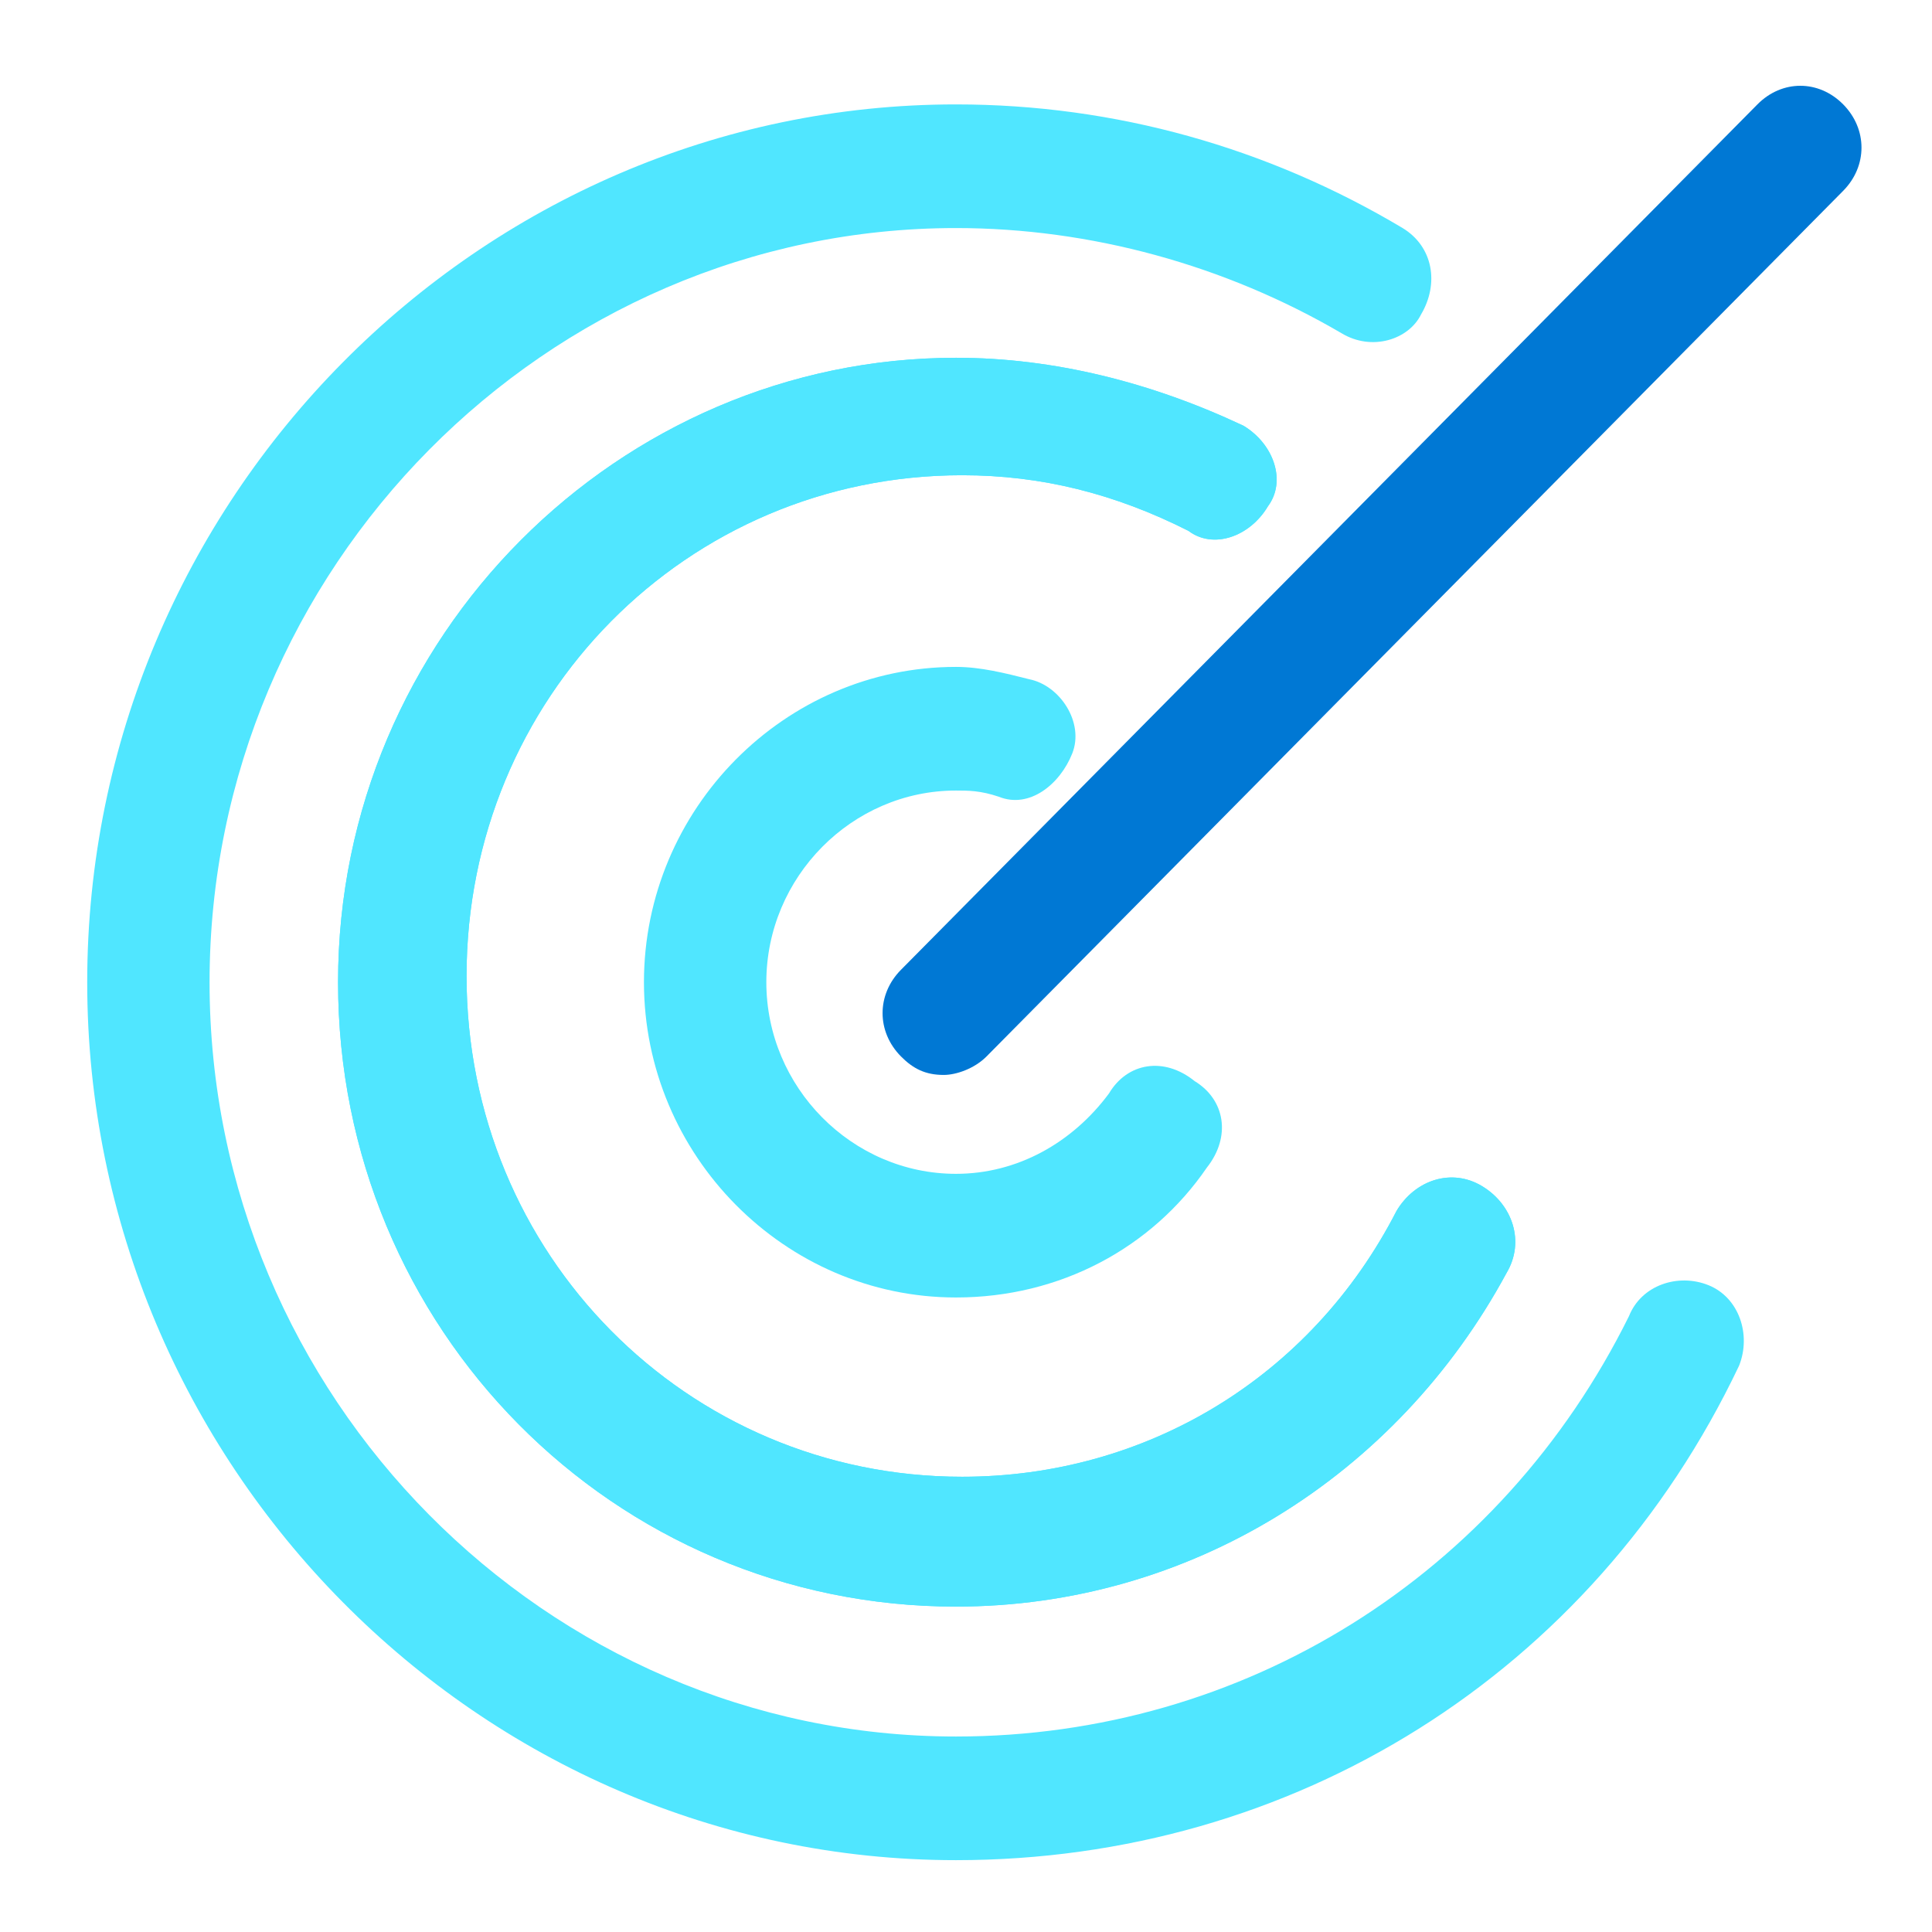 <svg data-slug-id="node13" viewBox="0 0 49 49" xmlns="http://www.w3.org/2000/svg">
<path d="M24.246 47.178C12.143 47.178 2.212 37.143 2.212 24.913C2.212 12.683 12.143 2.648 24.246 2.648C28.281 2.648 32.16 3.746 35.574 5.784C36.35 6.255 36.505 7.195 36.039 7.979C35.729 8.607 34.798 8.92 34.022 8.45C31.074 6.725 27.66 5.784 24.246 5.784C13.85 5.784 5.315 14.408 5.315 24.913C5.315 35.419 13.85 44.042 24.246 44.042C31.54 44.042 38.057 39.965 41.315 33.38C41.626 32.596 42.557 32.283 43.333 32.596C44.108 32.91 44.419 33.85 44.108 34.635C40.384 42.474 32.781 47.178 24.246 47.178Z" fill="#50E6FF"/>
<path d="M24.247 40.747C15.557 40.747 8.574 33.691 8.574 24.91C8.574 16.13 15.712 9.074 24.247 9.074C26.729 9.074 29.212 9.701 31.54 10.799C32.316 11.269 32.626 12.21 32.16 12.837C31.695 13.621 30.764 13.935 30.143 13.464C28.281 12.524 26.419 12.053 24.402 12.053C17.419 12.053 11.833 17.698 11.833 24.754C11.833 31.809 17.419 37.454 24.402 37.454C29.057 37.454 33.247 34.945 35.419 30.712C35.885 29.928 36.816 29.614 37.592 30.085C38.367 30.555 38.678 31.496 38.212 32.28C35.419 37.454 30.143 40.747 24.247 40.747Z" fill="#50E6FF"/>
<path d="M24.247 40.747C15.557 40.747 8.574 33.691 8.574 24.91C8.574 16.13 15.712 9.074 24.247 9.074C26.729 9.074 29.212 9.701 31.54 10.799C32.316 11.269 32.626 12.21 32.16 12.837C31.695 13.621 30.764 13.935 30.143 13.464C28.281 12.524 26.419 12.053 24.402 12.053C17.419 12.053 11.833 17.698 11.833 24.754C11.833 31.809 17.419 37.454 24.402 37.454C29.057 37.454 33.247 34.945 35.419 30.712C35.885 29.928 36.816 29.614 37.592 30.085C38.367 30.555 38.678 31.496 38.212 32.28C35.419 37.454 30.143 40.747 24.247 40.747Z" fill="#50E6FF"/>
<path d="M24.246 32.907C19.901 32.907 16.332 29.301 16.332 24.911C16.332 20.52 19.901 16.914 24.246 16.914C24.867 16.914 25.488 17.071 26.108 17.228C26.884 17.384 27.505 18.325 27.195 19.109C26.884 19.893 26.108 20.52 25.332 20.207C24.867 20.05 24.557 20.05 24.246 20.05C21.608 20.05 19.436 22.245 19.436 24.911C19.436 27.576 21.608 29.771 24.246 29.771C25.798 29.771 27.195 28.987 28.126 27.733C28.591 26.949 29.522 26.792 30.298 27.419C31.074 27.89 31.229 28.83 30.608 29.614C29.212 31.653 26.884 32.907 24.246 32.907Z" fill="#50E6FF"/>
<path d="M23.936 27.263C23.471 27.263 23.16 27.106 22.85 26.793C22.229 26.165 22.229 25.225 22.85 24.597L44.574 2.646C45.195 2.019 46.126 2.019 46.746 2.646C47.367 3.273 47.367 4.214 46.746 4.841L25.022 26.793C24.712 27.106 24.246 27.263 23.936 27.263Z" fill="#0078D4"/>
</svg>
